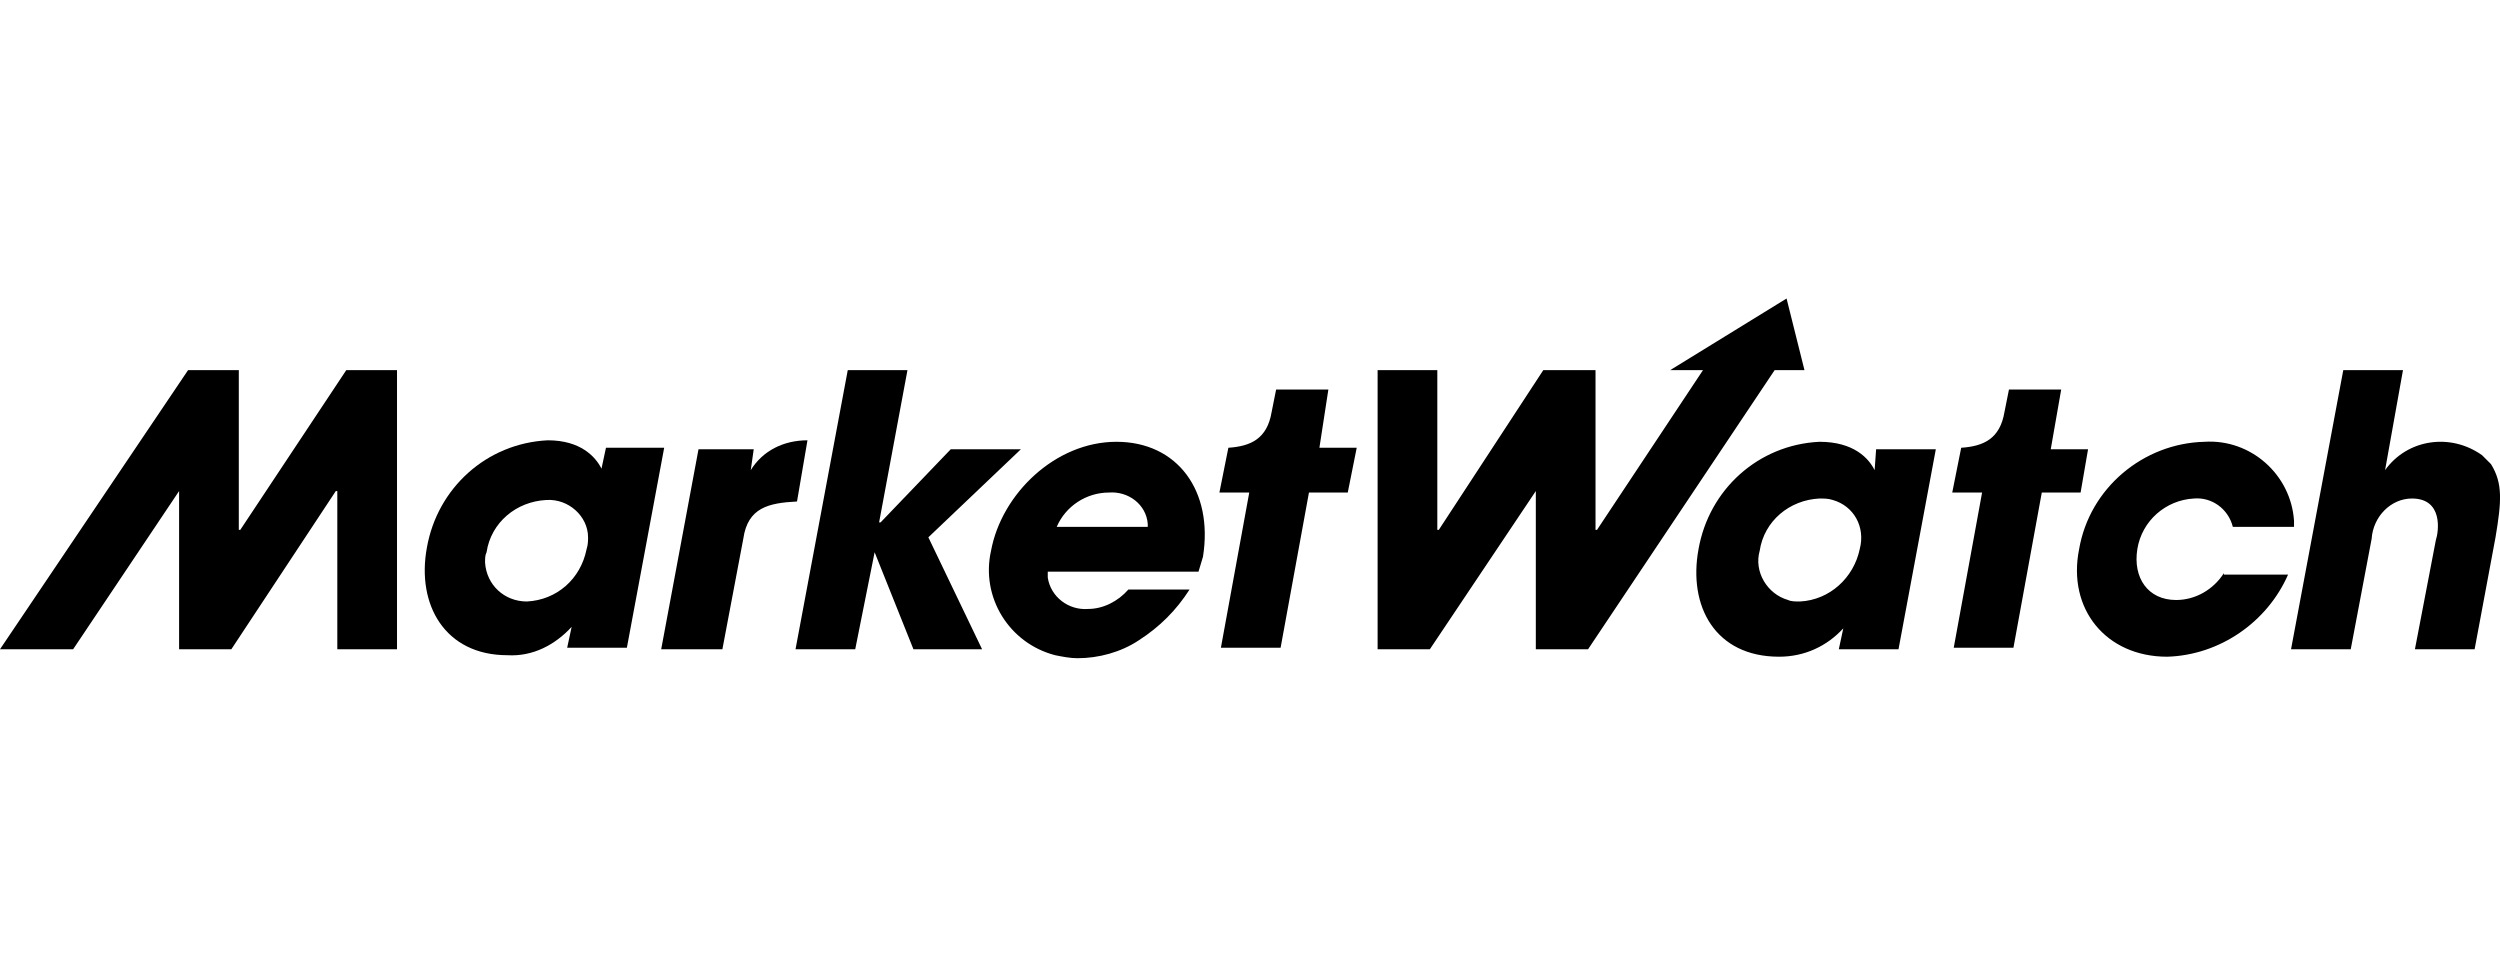 <svg id="Layer_1" xmlns="http://www.w3.org/2000/svg" viewBox="-284 465.1 167.5 64"><path class="svg-ico" d="M-243.4 495.1l-.3 1.4c-.4-.8-1.4-1.9-3.6-1.9-4.1.2-7.4 3.2-8.1 7.2-.7 3.8 1.2 7.2 5.4 7.2 1.7.1 3.2-.7 4.3-1.9l-.3 1.4h4l2.5-13.4h-3.9zm-1.3 6.8c-.4 2-2 3.4-4 3.5-1.5 0-2.7-1.1-2.8-2.6 0-.3 0-.5.1-.7.3-2 2-3.4 4-3.5 1.5-.1 2.8 1.1 2.8 2.5 0 .2 0 .5-.1.8zM-233.7 496.6l.2-1.4h-3.7l-2.5 13.4h4.1l1.4-7.4c.3-2.1 1.7-2.4 3.6-2.5l.7-4.1c-1.6 0-3 .7-3.8 2zM-215.6 495.2h-4.7l-4.7 4.9h-.1l1.9-10.2h-4l-3.5 18.7h4l1.3-6.5 2.6 6.5h4.6l-3.6-7.5z"/><path class="svg-ico" d="M-209.2 494.7c-4.1 0-7.7 3.5-8.4 7.3-.7 3.1 1.2 6.2 4.3 7 .5.1 1 .2 1.5.2 1.4 0 2.9-.4 4.1-1.2 1.4-.9 2.5-2 3.4-3.4h-4.1c-.7.8-1.7 1.3-2.7 1.3-1.3.1-2.5-.8-2.7-2.1v-.4h10.1c.1-.3.2-.7.3-1 .7-4.4-1.7-7.7-5.8-7.7zm-4 5.7c.6-1.4 2-2.3 3.5-2.3 1.3-.1 2.5.8 2.6 2.1v.2h-6.1zM-267.9 500.6h-.1v-10.7h-3.4l-12.6 18.7h4.9l7.1-10.6v10.6h3.5l7-10.6h.1v10.6h4v-18.7h-3.4zM-195 491.2h-3.5l-.3 1.5c-.3 1.8-1.4 2.3-2.9 2.4l-.6 3h2l-1.9 10.4h4l1.9-10.4h2.6l.6-3h-2.5l.6-3.9zM-144.1 495.2h-2.5l.7-4h-3.5l-.3 1.5c-.3 1.8-1.4 2.3-2.9 2.4l-.6 3h2l-1.9 10.4h4l1.9-10.4h2.6l.5-2.9zM-135 503.5c-.7 1.1-1.9 1.8-3.2 1.8-1.9 0-2.9-1.5-2.6-3.4.3-1.9 1.9-3.3 3.8-3.4 1.2-.1 2.3.7 2.6 1.9h4.1v-.4c-.2-3.1-2.9-5.5-6-5.3-4.1.1-7.7 3.1-8.4 7.2-.8 4 1.8 7.2 5.9 7.2 3.5-.1 6.7-2.3 8.1-5.5h-4.3zM-117.1 496.2l-.6-.6c-2.1-1.5-5-1.1-6.5 1l1.2-6.7h-4l-3.5 18.7h4l1.4-7.4c.1-1.5 1.3-2.7 2.7-2.7 2.1 0 1.8 2.2 1.6 2.8l-1.4 7.3h4l1.4-7.5c.4-2.4.5-3.6-.3-4.9zM-163.1 489.9l-1.2-4.8-7.8 4.8h2.2l-7.1 10.7h-.1v-10.7h-3.5l-7 10.7h-.1v-10.7h-4v18.7h3.5l7.1-10.6v10.6h3.5l12.5-18.7zM-130.9 503.5zM-158.4 496.6c-.4-.8-1.4-1.9-3.7-1.9-4.1.2-7.4 3.2-8.1 7.2-.7 3.8 1.1 7.2 5.4 7.2 1.7 0 3.2-.7 4.3-1.9l-.3 1.4h4l2.5-13.4h-4l-.1 1.4zm-1 5.3c-.4 1.9-2 3.4-4 3.5-.3 0-.6 0-.8-.1-1.4-.4-2.3-1.9-1.9-3.3.3-2 2-3.4 4-3.5.3 0 .6 0 .9.1 1.4.4 2.2 1.8 1.8 3.3z"/></svg>